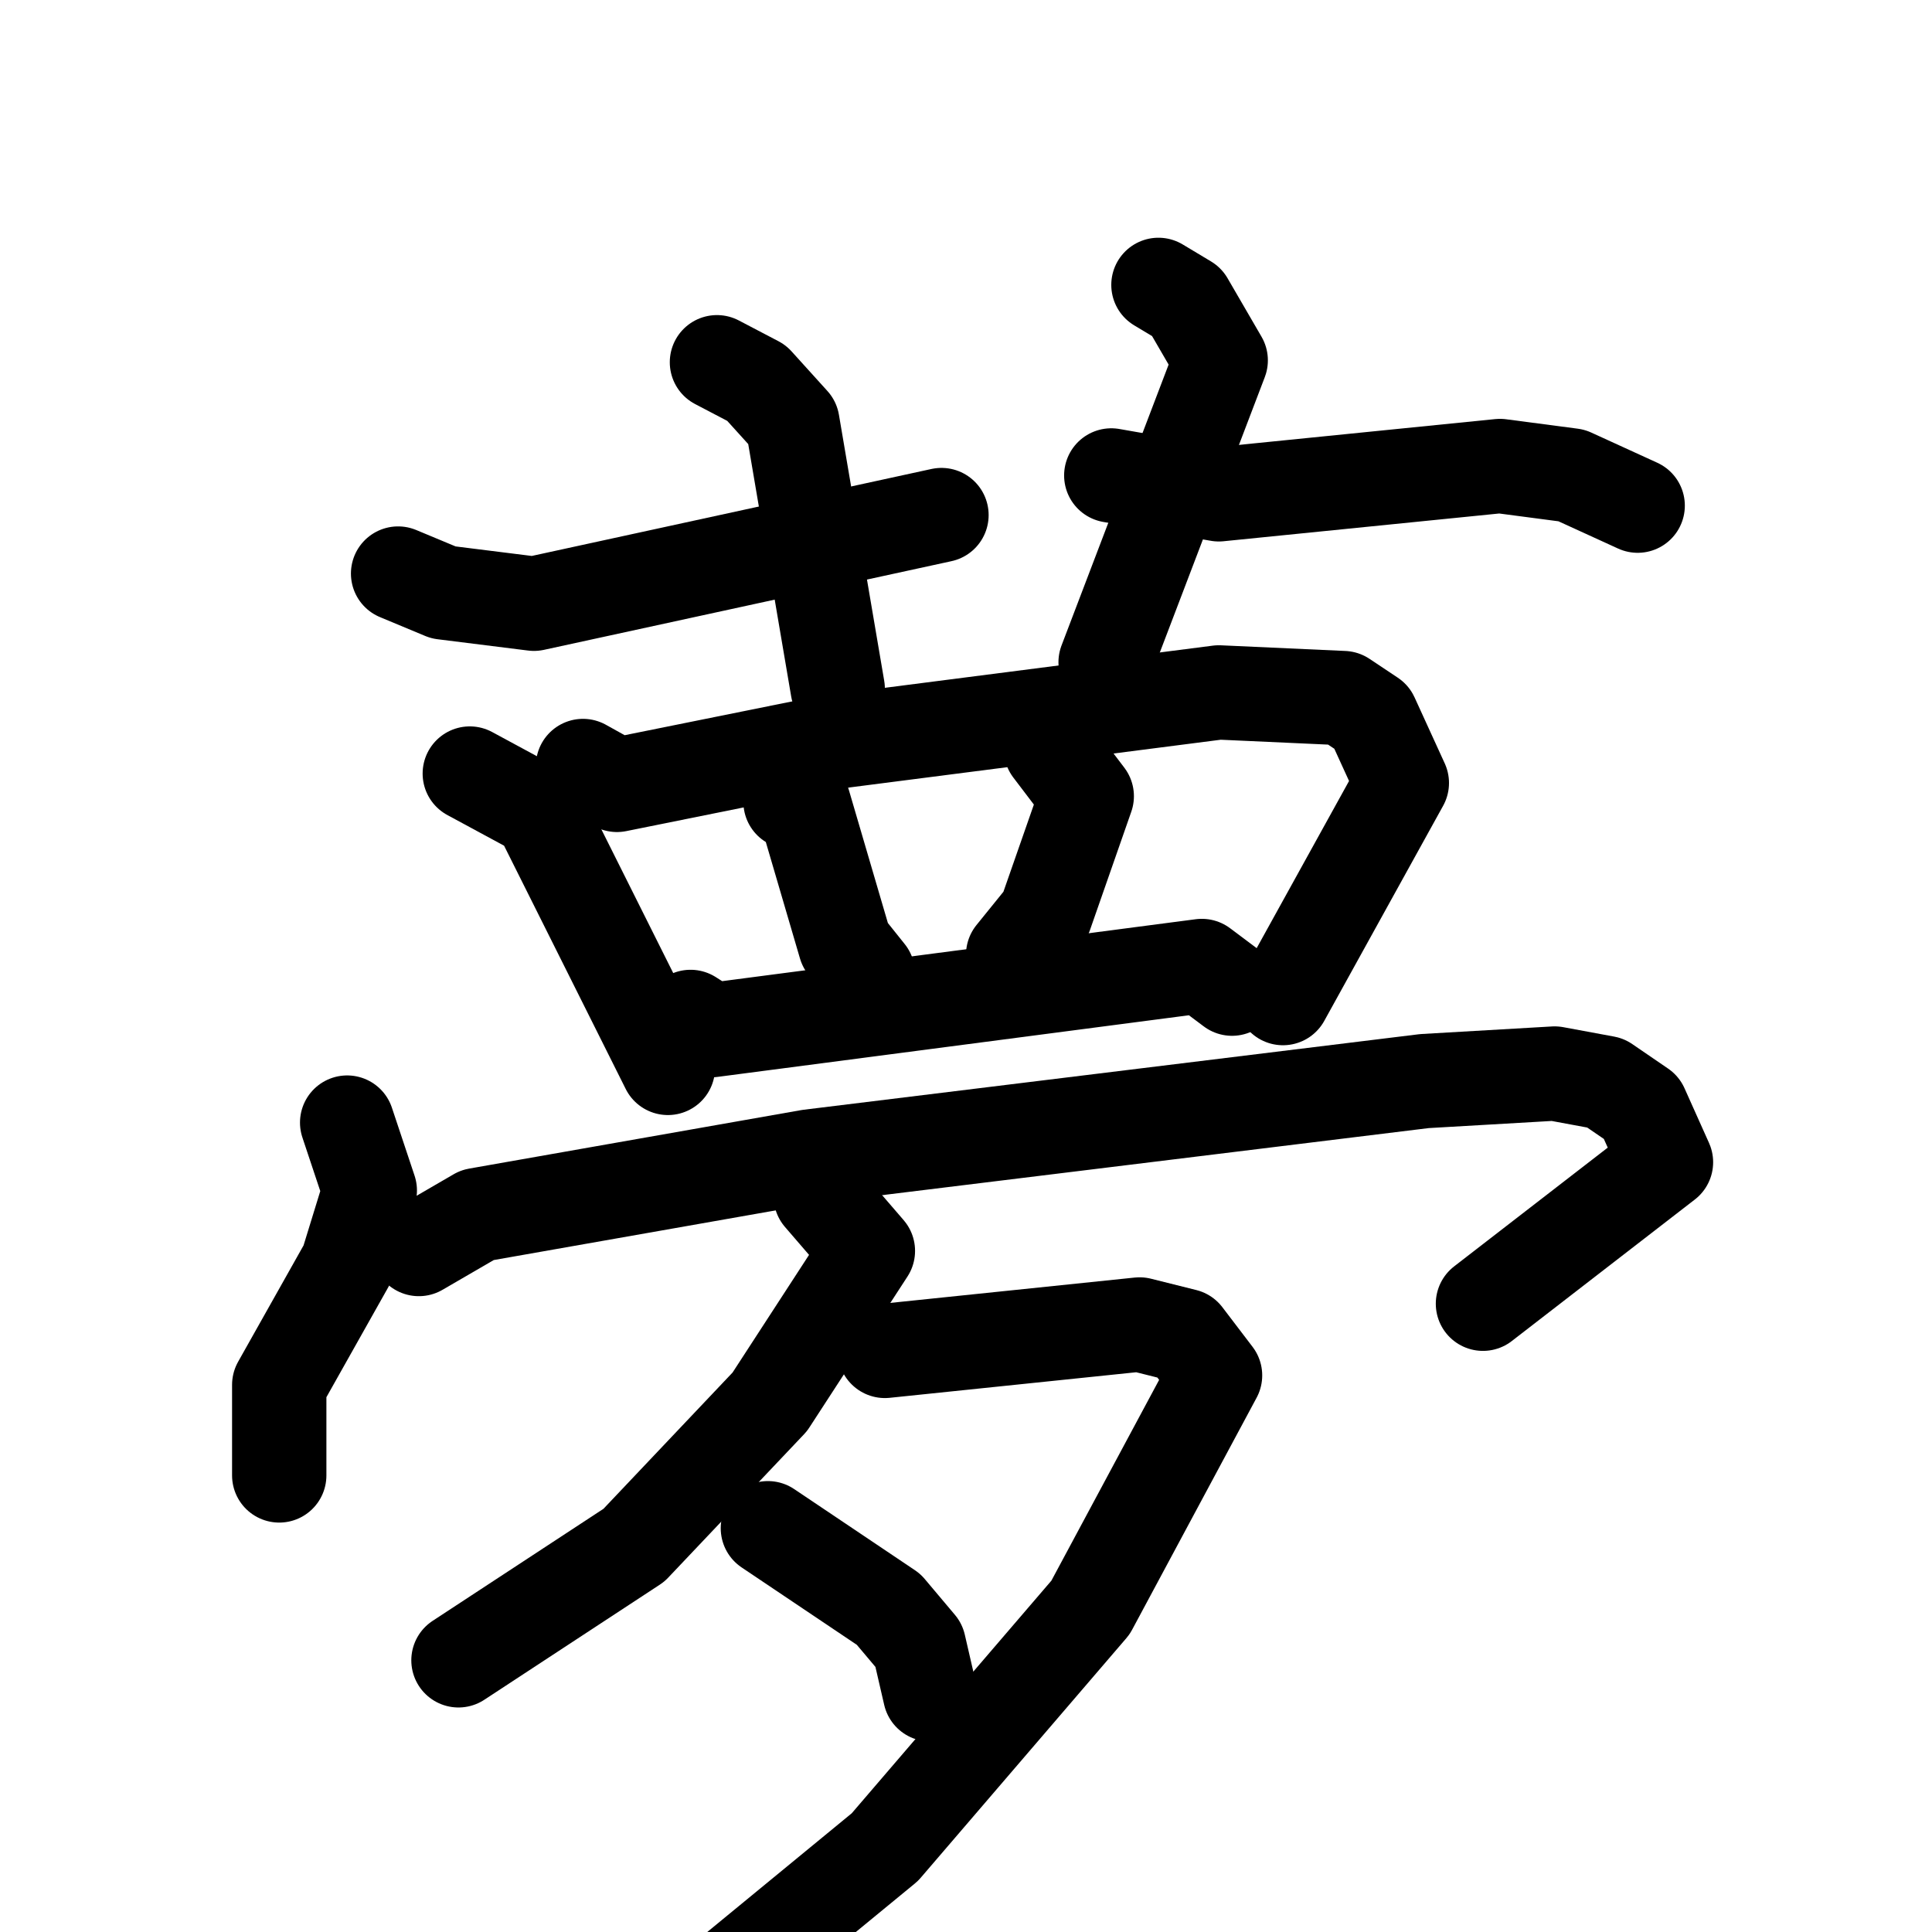 <svg xmlns="http://www.w3.org/2000/svg" viewBox="0 0 1024 1024">
  <g style="fill:none;stroke:#000000;stroke-width:50;stroke-linecap:round;stroke-linejoin:round;" transform="scale(1, 1) translate(0, 0)">
    <path d="M 380.0,192.0 L 401.0,203.0 L 420.0,224.0 L 444.0,365.0"/>
    <path d="M 211.0,304.0 L 235.0,314.0 L 283.0,320.0 L 499.0,273.0"/>
    <path d="M 614.0,151.0 L 629.0,160.0 L 647.0,191.0 L 586.0,351.0"/>
    <path d="M 589.0,252.0 L 646.0,262.0 L 795.0,247.0 L 833.0,252.0 L 868.0,268.0"/>
    <path d="M 249.0,410.0 L 286.0,430.0 L 354.0,566.0"/>
    <path d="M 309.0,406.0 L 327.0,416.0 L 436.0,394.0 L 646.0,367.0 L 712.0,370.0 L 727.0,380.0 L 743.0,415.0 L 680.0,529.0"/>
    <path d="M 419.0,425.0 L 426.0,426.0 L 448.0,501.0 L 460.0,516.0"/>
    <path d="M 557.0,397.0 L 576.0,422.0 L 554.0,485.0 L 537.0,506.0"/>
    <path d="M 366.0,539.0 L 377.0,546.0 L 637.0,512.0 L 653.0,524.0"/>
    <path d="M 184.0,595.0 L 196.0,631.0 L 184.0,670.0 L 148.0,734.0 L 148.0,782.0"/>
    <path d="M 222.0,662.0 L 253.0,644.0 L 429.0,613.0 L 755.0,573.0 L 824.0,569.0 L 851.0,574.0 L 870.0,587.0 L 883.0,616.0 L 786.0,691.0"/>
    <path d="M 435.0,634.0 L 460.0,663.0 L 408.0,743.0 L 336.0,819.0 L 243.0,880.0"/>
    <path d="M 469.0,716.0 L 604.0,702.0 L 628.0,708.0 L 644.0,729.0 L 578.0,852.0 L 469.0,979.0 L 368.0,1062.0 L 325.0,1088.0 L 273.0,1108.0"/>
    <path d="M 407.0,810.0 L 471.0,853.0 L 487.0,872.0 L 493.0,898.0"/>
  </g>
</svg>
